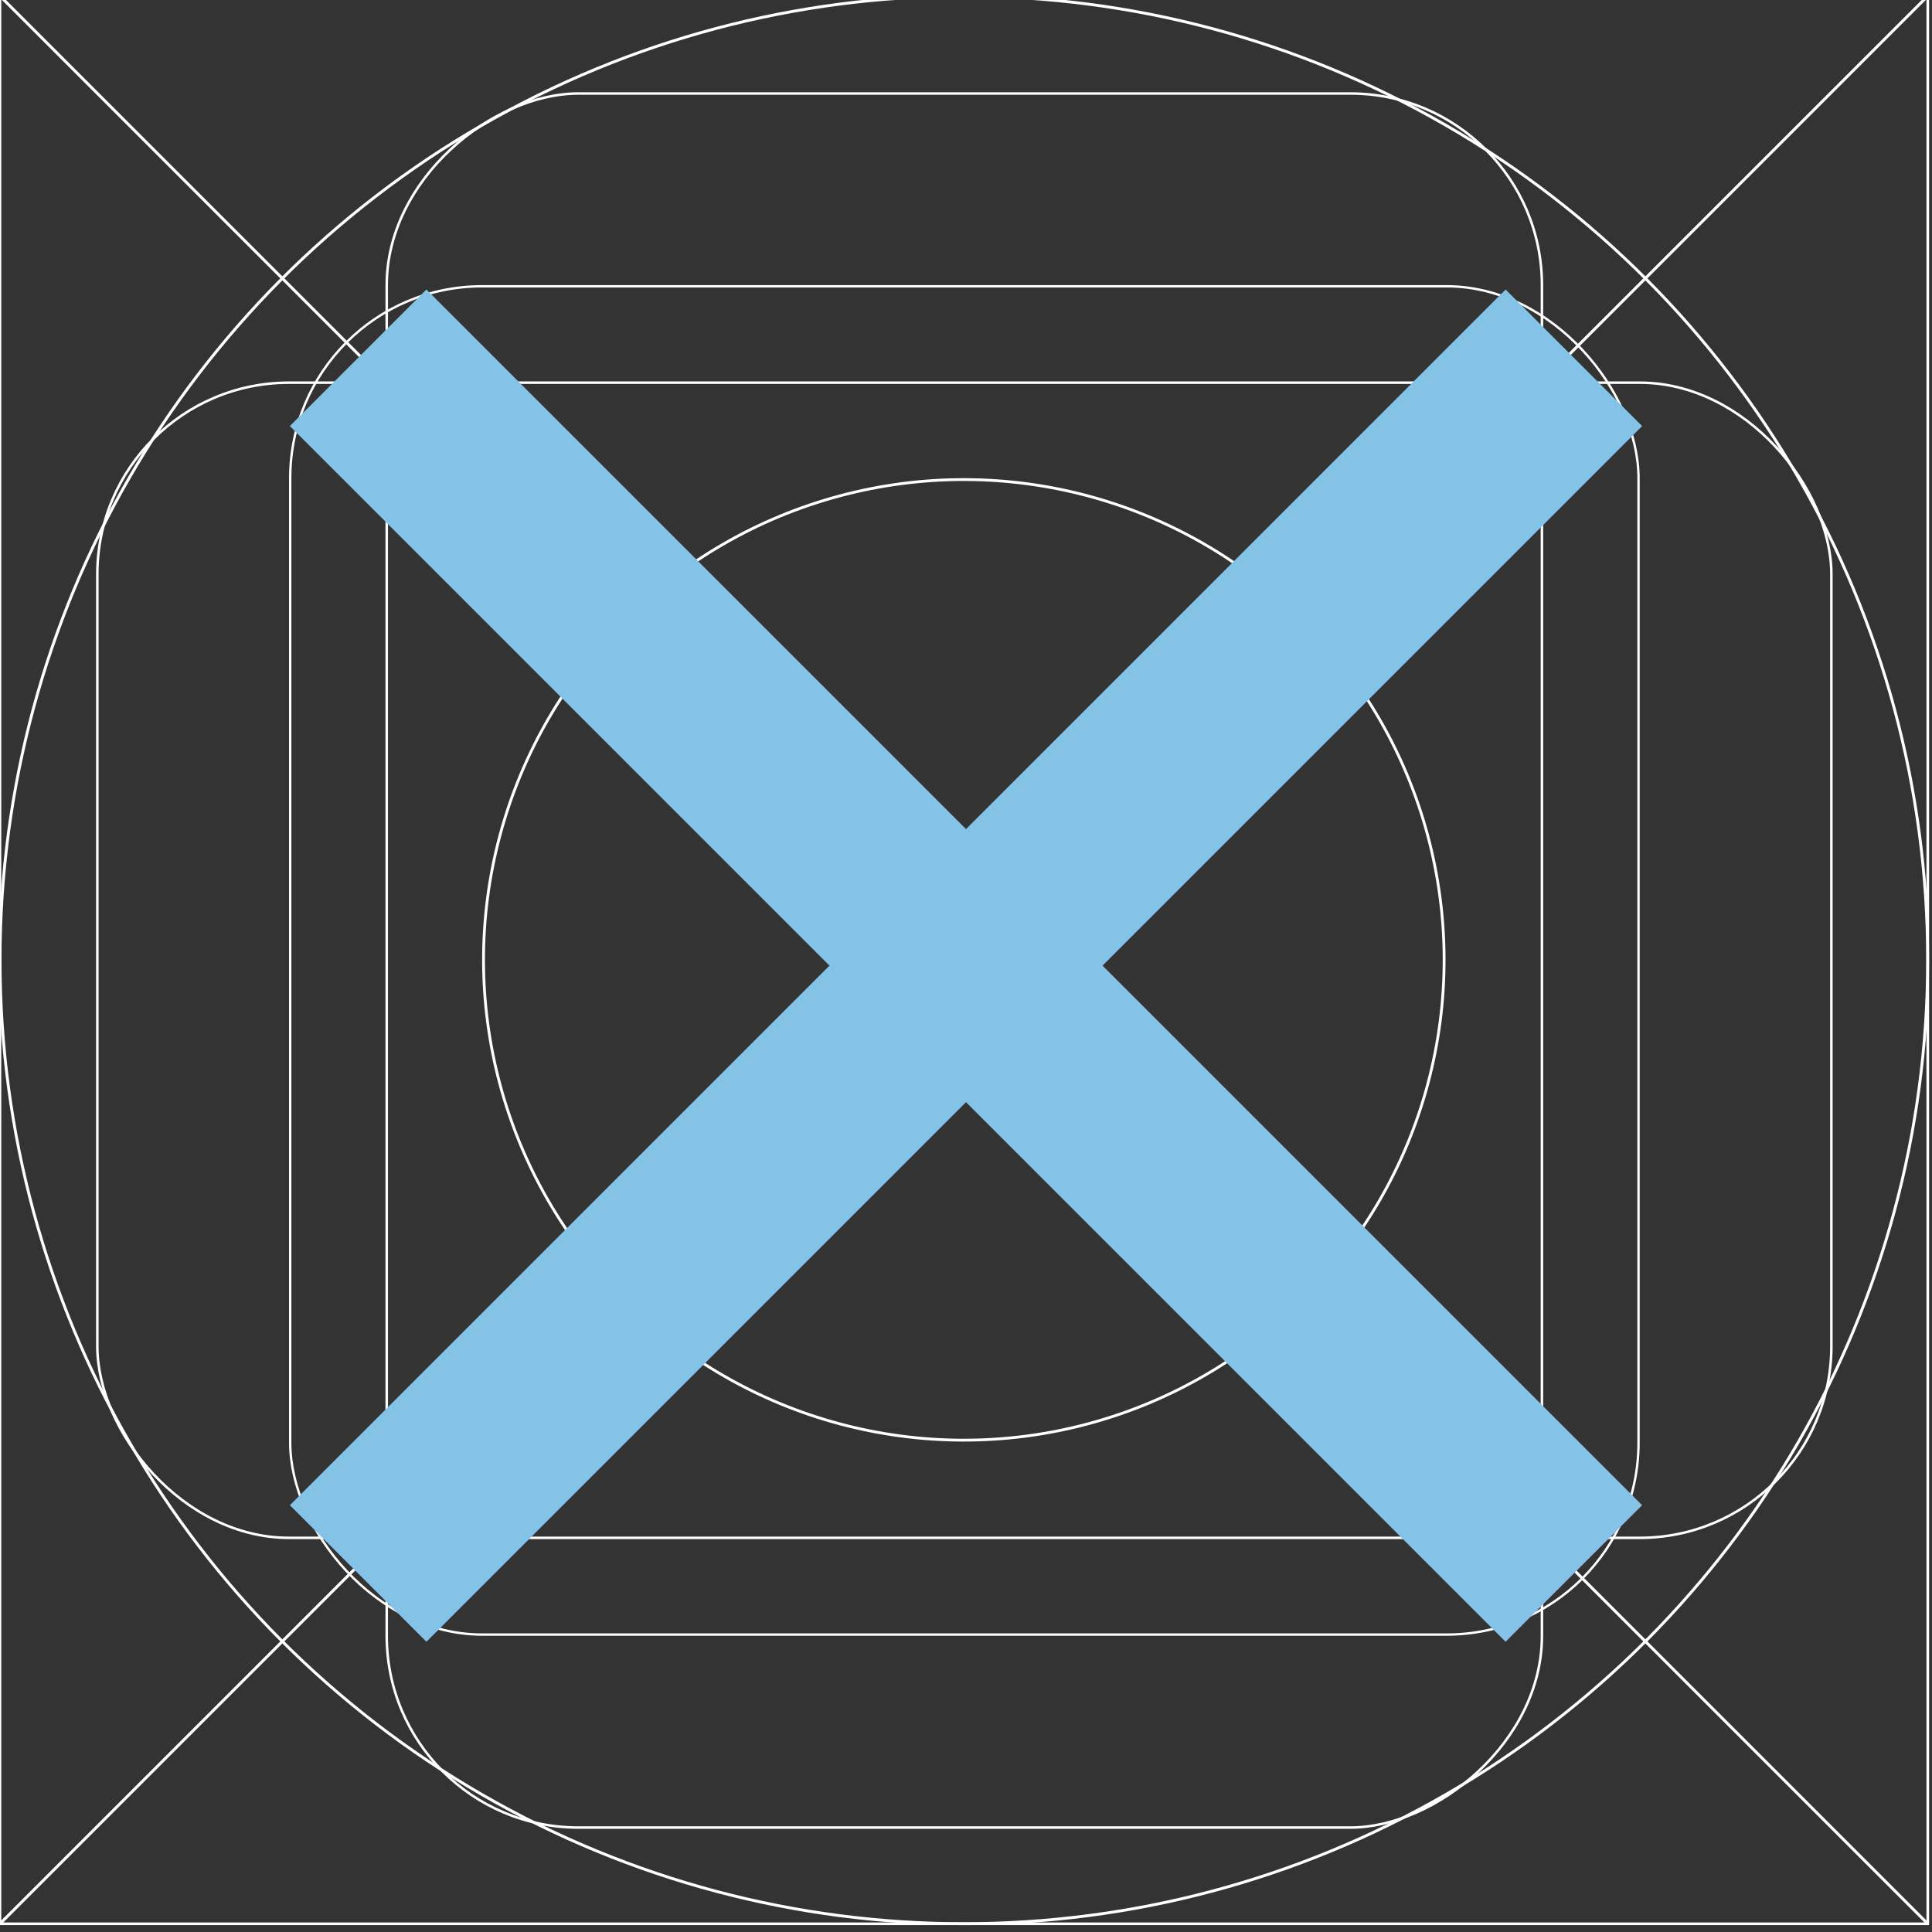 <svg width="20" height="20" version="1.1" viewBox="0 0 5.292 5.292" xmlns="http://www.w3.org/2000/svg">
  <rect x="0" y="0" width="5.292" height="5.292" fill="#333333" stroke="none"/>
  <g transform="translate(0 -291.71)">
    <g transform="matrix(.052 0 0 .052 -.901 282.41)">
      <g transform="matrix(1.999 0 0 1.999 17.324 -313.52)" fill="none" stroke="#ffffff00" stroke-linecap="round" stroke-linejoin="round">
        <path d="m25.4 271.6-25.4-25.4h50.8z" stroke-width=".07" style="paint-order:stroke fill markers"/>
        <path d="m25.4 271.6 25.4 25.4h-50.8z" stroke-width=".07" style="paint-order:stroke fill markers"/>
        <rect x="7.649" y="253.85" width="35.529" height="35.529" ry="5.053" stroke-width=".062" style="paint-order:stroke fill markers"/>
        <circle cx="25.4" cy="271.6" r="25.397" stroke-width=".076" style="paint-order:stroke fill markers"/>
        <circle transform="rotate(-45)" cx="-174.09" cy="210.01" r="12.656" stroke-width=".074" style="paint-order:stroke fill markers"/>
        <path d="m25.4 271.6-25.4 25.4v-50.8z" stroke-width=".07" style="paint-order:stroke fill markers"/>
        <path d="m25.4 271.6 25.4-25.4v50.8z" stroke-width=".07" style="paint-order:stroke fill markers"/>
        <rect x="2.566" y="256.39" width="45.694" height="30.44" ry="5.051" stroke-width=".066" style="paint-order:stroke fill markers"/>
        <rect transform="rotate(90)" x="248.77" y="-40.633" width="45.694" height="30.441" ry="5.051" stroke-width=".066" style="paint-order:stroke fill markers"/>
      </g>
    </g>
    <path d="m50.206 401.68c110.22 0.713 55.109 0.356 0 0z" fill="#ffc107"/>
    <path d="m0.981 292.69 3.33 3.33" fill="#84c2e6" stroke="#84c2e6" stroke-width=".529"/>
    <path d="m4.311 292.69-3.33 3.33" fill="#84c2e6" stroke="#84c2e6" stroke-width=".529"/>
  </g>
</svg>
